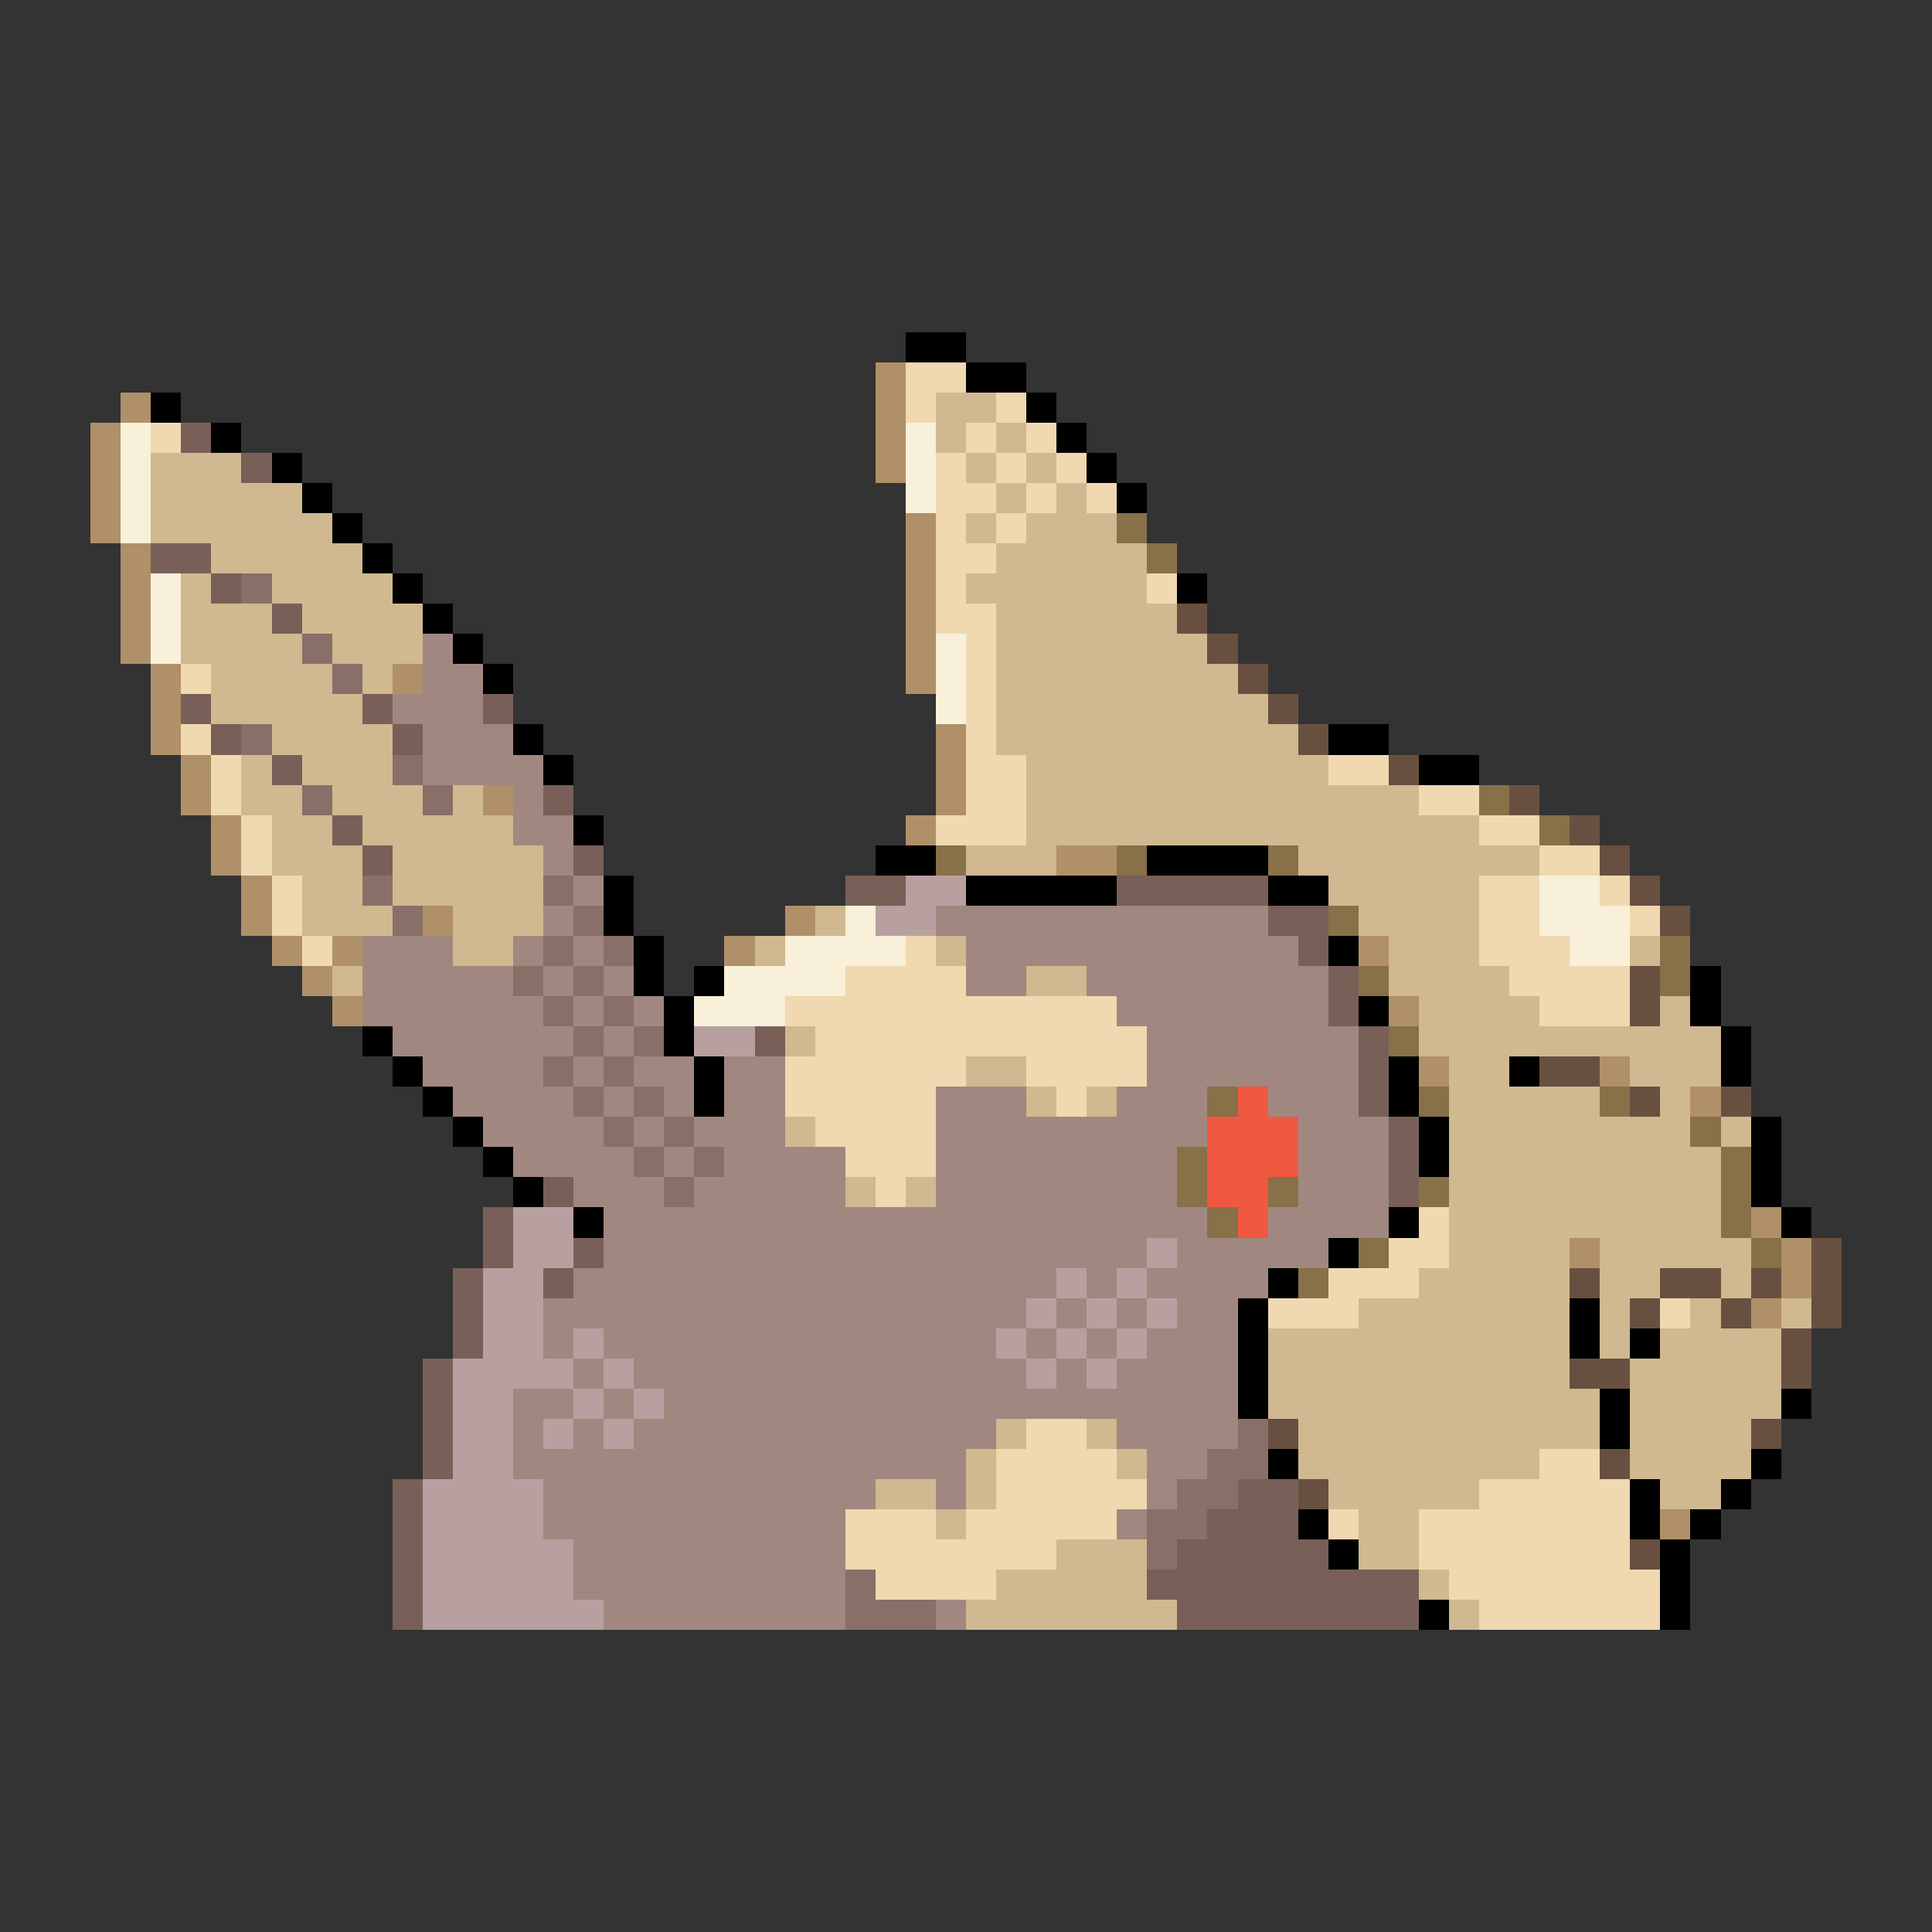 <svg xmlns="http://www.w3.org/2000/svg" viewBox="0 -0.5 64 64" shape-rendering="crispEdges">
<rect x="0" y="-0.5" width="64" height="64" fill="#333333" stroke="none"/>
<path stroke="#000000" d="M30 11h2M32 12h2M5 13h1M34 13h1M7 14h1M35 14h1M9 15h1M36 15h1M10 16h1M37 16h1M11 17h1M12 18h1M13 19h1M39 19h1M14 20h1M15 21h1M16 22h1M17 24h1M44 24h2M18 25h1M47 25h2M19 27h1M29 28h2M38 28h4M20 29h1M32 29h5M42 29h2M20 30h1M21 31h1M44 31h1M21 32h1M23 32h1M56 32h1M22 33h1M45 33h1M56 33h1M12 34h1M22 34h1M57 34h1M13 35h1M23 35h1M46 35h1M50 35h1M57 35h1M14 36h1M23 36h1M46 36h1M15 37h1M47 37h1M58 37h1M16 38h1M47 38h1M58 38h1M17 39h1M58 39h1M19 40h1M46 40h1M59 40h1M44 41h1M42 42h1M41 43h1M52 43h1M41 44h1M52 44h1M54 44h1M41 45h1M41 46h1M53 46h1M59 46h1M53 47h1M42 48h1M58 48h1M54 49h1M57 49h1M43 50h1M54 50h1M56 50h1M44 51h1M55 51h1M55 52h1M47 53h1M55 53h1" />
<path stroke="#b09068" d="M29 12h1M4 13h1M29 13h1M3 14h1M29 14h1M3 15h1M29 15h1M3 16h1M3 17h1M30 17h1M4 18h1M30 18h1M4 19h1M30 19h1M4 20h1M30 20h1M4 21h1M30 21h1M5 22h1M13 22h1M30 22h1M5 23h1M5 24h1M31 24h1M6 25h1M31 25h1M6 26h1M16 26h1M31 26h1M7 27h1M30 27h1M7 28h1M35 28h2M8 29h1M8 30h1M14 30h1M26 30h1M9 31h1M11 31h1M24 31h1M45 31h1M10 32h1M11 33h1M46 33h1M47 35h1M53 35h1M56 36h1M58 40h1M52 41h1M59 41h1M59 42h1M58 43h1M55 50h1" />
<path stroke="#f0d8b0" d="M30 12h2M30 13h1M33 13h1M5 14h1M32 14h1M34 14h1M31 15h1M33 15h1M35 15h1M31 16h2M34 16h1M36 16h1M31 17h1M33 17h1M31 18h2M31 19h1M38 19h1M31 20h2M32 21h1M6 22h1M32 22h1M32 23h1M6 24h1M32 24h1M7 25h1M32 25h2M44 25h2M7 26h1M32 26h2M47 26h2M8 27h1M31 27h3M49 27h2M8 28h1M51 28h2M9 29h1M49 29h2M53 29h1M9 30h1M49 30h2M54 30h1M10 31h1M30 31h1M49 31h3M28 32h4M50 32h4M26 33h11M51 33h3M27 34h11M26 35h6M34 35h4M26 36h5M35 36h1M27 37h4M28 38h3M29 39h1M47 40h1M46 41h2M44 42h3M42 43h3M55 43h1M34 47h2M33 48h4M51 48h2M33 49h5M49 49h5M28 50h3M32 50h5M44 50h1M47 50h7M28 51h7M47 51h7M29 52h4M48 52h7M49 53h6" />
<path stroke="#d0b890" d="M31 13h2M31 14h1M33 14h1M5 15h3M32 15h1M34 15h1M5 16h5M33 16h1M35 16h1M5 17h6M32 17h1M34 17h3M7 18h5M33 18h5M6 19h1M9 19h4M32 19h6M6 20h3M10 20h4M33 20h6M6 21h4M11 21h3M33 21h7M7 22h4M12 22h1M33 22h8M7 23h5M33 23h9M9 24h4M33 24h10M8 25h1M10 25h3M34 25h10M8 26h2M11 26h3M15 26h1M34 26h13M9 27h2M12 27h5M34 27h15M9 28h3M13 28h5M32 28h3M43 28h8M10 29h2M13 29h5M44 29h5M10 30h3M15 30h3M27 30h1M45 30h4M15 31h2M25 31h1M31 31h1M46 31h3M54 31h1M11 32h1M34 32h2M46 32h4M47 33h4M55 33h1M26 34h1M47 34h10M32 35h2M48 35h2M54 35h3M34 36h1M36 36h1M48 36h5M55 36h1M26 37h1M48 37h8M57 37h1M48 38h9M28 39h1M30 39h1M48 39h9M48 40h9M48 41h4M53 41h5M47 42h5M53 42h2M57 42h1M45 43h7M53 43h1M56 43h1M59 43h1M42 44h10M53 44h1M55 44h4M42 45h10M54 45h5M42 46h11M54 46h5M33 47h1M36 47h1M43 47h10M54 47h4M32 48h1M37 48h1M43 48h8M54 48h4M29 49h2M32 49h1M44 49h5M55 49h2M31 50h1M45 50h2M35 51h3M45 51h2M33 52h5M47 52h1M32 53h7M48 53h1" />
<path stroke="#f8f0d8" d="M4 14h1M30 14h1M4 15h1M30 15h1M4 16h1M30 16h1M4 17h1M5 19h1M5 20h1M5 21h1M31 21h1M31 22h1M31 23h1M51 29h2M28 30h1M51 30h3M26 31h4M52 31h2M24 32h4M23 33h3" />
<path stroke="#786058" d="M6 14h1M8 15h1M5 18h2M7 19h1M9 20h1M6 23h1M12 23h1M16 23h1M7 24h1M13 24h1M9 25h1M18 26h1M11 27h1M12 28h1M19 28h1M28 29h2M37 29h5M42 30h2M43 31h1M44 32h1M44 33h1M25 34h1M45 34h1M45 35h1M45 36h1M46 37h1M46 38h1M18 39h1M46 39h1M16 40h1M16 41h1M19 41h1M15 42h1M18 42h1M15 43h1M15 44h1M14 45h1M14 46h1M14 47h1M14 48h1M13 49h1M41 49h2M13 50h1M40 50h3M13 51h1M39 51h5M13 52h1M38 52h9M13 53h1M39 53h8" />
<path stroke="#887048" d="M37 17h1M38 18h1M49 26h1M51 27h1M31 28h1M37 28h1M42 28h1M44 30h1M55 31h1M45 32h1M55 32h1M46 34h1M40 36h1M47 36h1M53 36h1M56 37h1M39 38h1M57 38h1M39 39h1M42 39h1M47 39h1M57 39h1M40 40h1M57 40h1M45 41h1M58 41h1M43 42h1" />
<path stroke="#887068" d="M8 19h1M10 21h1M11 22h1M8 24h1M13 25h1M10 26h1M14 26h1M12 29h1M18 29h1M13 30h1M19 30h1M18 31h1M20 31h1M17 32h1M19 32h1M18 33h1M20 33h1M19 34h1M21 34h1M18 35h1M20 35h1M19 36h1M21 36h1M20 37h1M22 37h1M21 38h1M23 38h1M22 39h1M41 47h1M40 48h2M39 49h2M38 50h2M38 51h1M28 52h1M28 53h3" />
<path stroke="#685040" d="M39 20h1M40 21h1M41 22h1M42 23h1M43 24h1M46 25h1M50 26h1M52 27h1M53 28h1M54 29h1M55 30h1M54 32h1M54 33h1M51 35h2M54 36h1M57 36h1M60 41h1M52 42h1M55 42h2M58 42h1M60 42h1M54 43h1M57 43h1M60 43h1M59 44h1M52 45h2M59 45h1M42 47h1M58 47h1M53 48h1M43 49h1M54 51h1" />
<path stroke="#a08880" d="M14 21h1M14 22h2M13 23h3M14 24h3M14 25h4M17 26h1M17 27h2M18 28h1M19 29h1M18 30h1M31 30h11M12 31h3M17 31h1M19 31h1M32 31h11M12 32h5M18 32h1M20 32h1M32 32h2M36 32h8M12 33h6M19 33h1M21 33h1M37 33h7M13 34h6M20 34h1M38 34h7M14 35h4M19 35h1M21 35h2M24 35h2M38 35h7M15 36h4M20 36h1M22 36h1M24 36h2M31 36h3M37 36h3M42 36h3M16 37h4M21 37h1M23 37h3M31 37h9M43 37h3M17 38h4M22 38h1M24 38h4M31 38h8M43 38h3M19 39h3M23 39h5M31 39h8M43 39h3M20 40h20M42 40h4M20 41h18M39 41h5M19 42h16M36 42h1M38 42h4M18 43h16M35 43h1M37 43h1M39 43h2M18 44h1M20 44h13M34 44h1M36 44h1M38 44h3M19 45h1M21 45h13M35 45h1M37 45h4M17 46h2M20 46h1M22 46h19M17 47h1M19 47h1M21 47h12M37 47h4M17 48h15M38 48h2M18 49h11M31 49h1M38 49h1M18 50h10M37 50h1M19 51h9M19 52h9M20 53h8M31 53h1" />
<path stroke="#b8a0a0" d="M30 29h2M29 30h2M23 34h2M17 40h2M17 41h2M38 41h1M16 42h2M35 42h1M37 42h1M16 43h2M34 43h1M36 43h1M38 43h1M16 44h2M19 44h1M33 44h1M35 44h1M37 44h1M15 45h4M20 45h1M34 45h1M36 45h1M15 46h2M19 46h1M21 46h1M15 47h2M18 47h1M20 47h1M15 48h2M14 49h4M14 50h4M14 51h5M14 52h5M14 53h6" />
<path stroke="#f05840" d="M41 36h1M40 37h3M40 38h3M40 39h2M41 40h1" />
</svg>